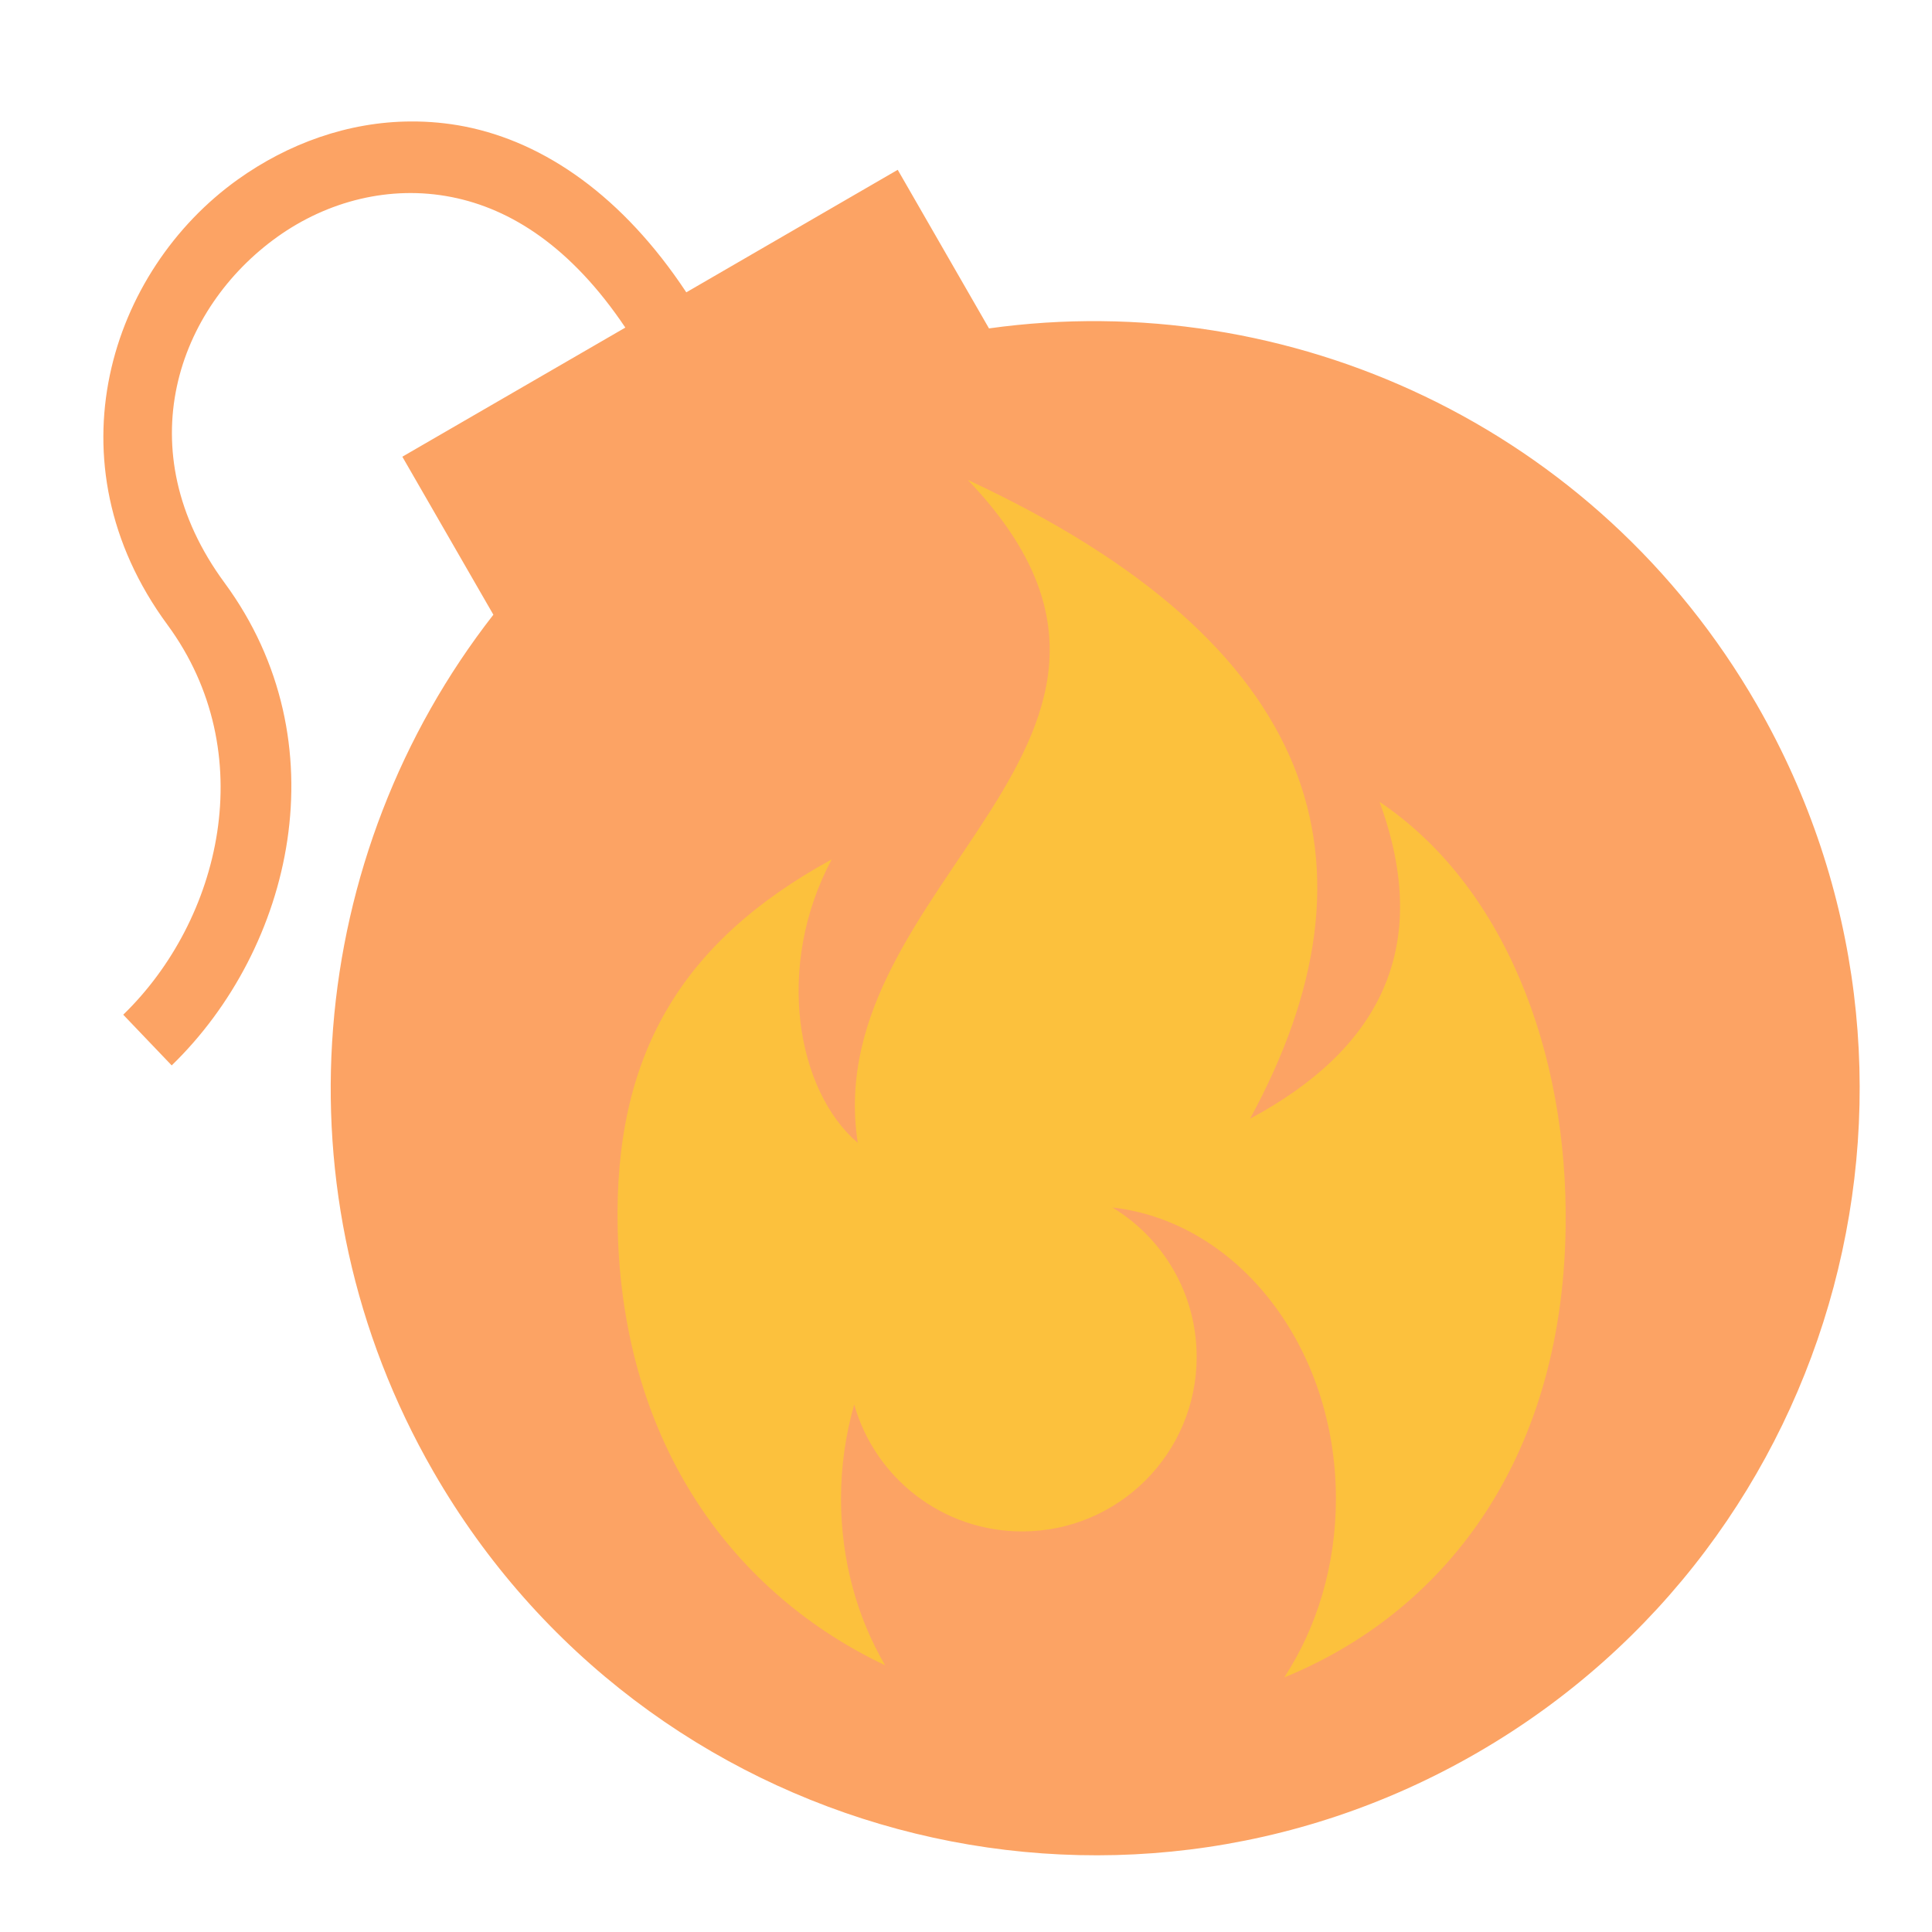 <svg style="height: 100px; width: 100px;" xmlns="http://www.w3.org/2000/svg" viewBox="0 0 512 512"><g class="" style="" transform="translate(0,0)"><g><path d="M108.938 32.188C92.181 32.25 76.254 38.118 63.031 47.563C29.181 71.743 12.626 122.408 44.345 165.531C69.32 199.486 58.5 243.86 32.656 268.907L45.5 282.344C77.474 251.354 90.587 196.702 59.5 154.438C33.557 119.168 47.062 81.658 73.53 62.75C86.766 53.298 103.318 48.997 119.656 52.22C135.322 55.308 151.326 65.384 165.719 86.813L106.624 121.031L130.749 162.907C81.291 226.267 72.242 315.962 114.843 389.97C170.813 487.204 294.723 520.534 391.593 464.438C488.463 408.342 521.595 284.048 465.623 186.813C423.103 112.943 341.39 75.95 262.093 87.031L237.906 45L181.876 77.47C165.126 52.132 144.406 37.718 123.188 33.53C118.412 32.59 113.628 32.17 108.938 32.188Z" class="selected" fill="#fca364" fill-opacity="1"></path><path d="M256.563 127.218C350.06 170.718 368.083 228.828 331.281 296.468C365.201 278.278 379.861 251.462 365.595 212.5C398.345 234.497 415.638 278.27 414.907 325.5C413.935 388.35 381.547 427.728 340.345 444.53C348.915 431.426 354.032 415.004 354.032 397.156C354.032 356.879 328.048 323.782 294.815 320C308.2 328.105 317.127 342.803 317.127 359.594C317.127 385.14 296.424 405.844 270.877 405.844C249.707 405.844 231.873 391.626 226.377 372.219C224.129 380.044 222.877 388.431 222.877 397.155C222.877 413.565 227.202 428.779 234.565 441.312C195.343 422.742 164.959 383.852 163.69 325.499C162.697 279.829 180.258 249.733 220.408 227.749C205.25 256.122 211.162 289.084 227.314 302.874C216.694 233.476 322.102 195.918 256.564 127.28L256.564 127.22Z" class="" fill="#fcc13d" fill-opacity="1"></path></g></g></svg>
